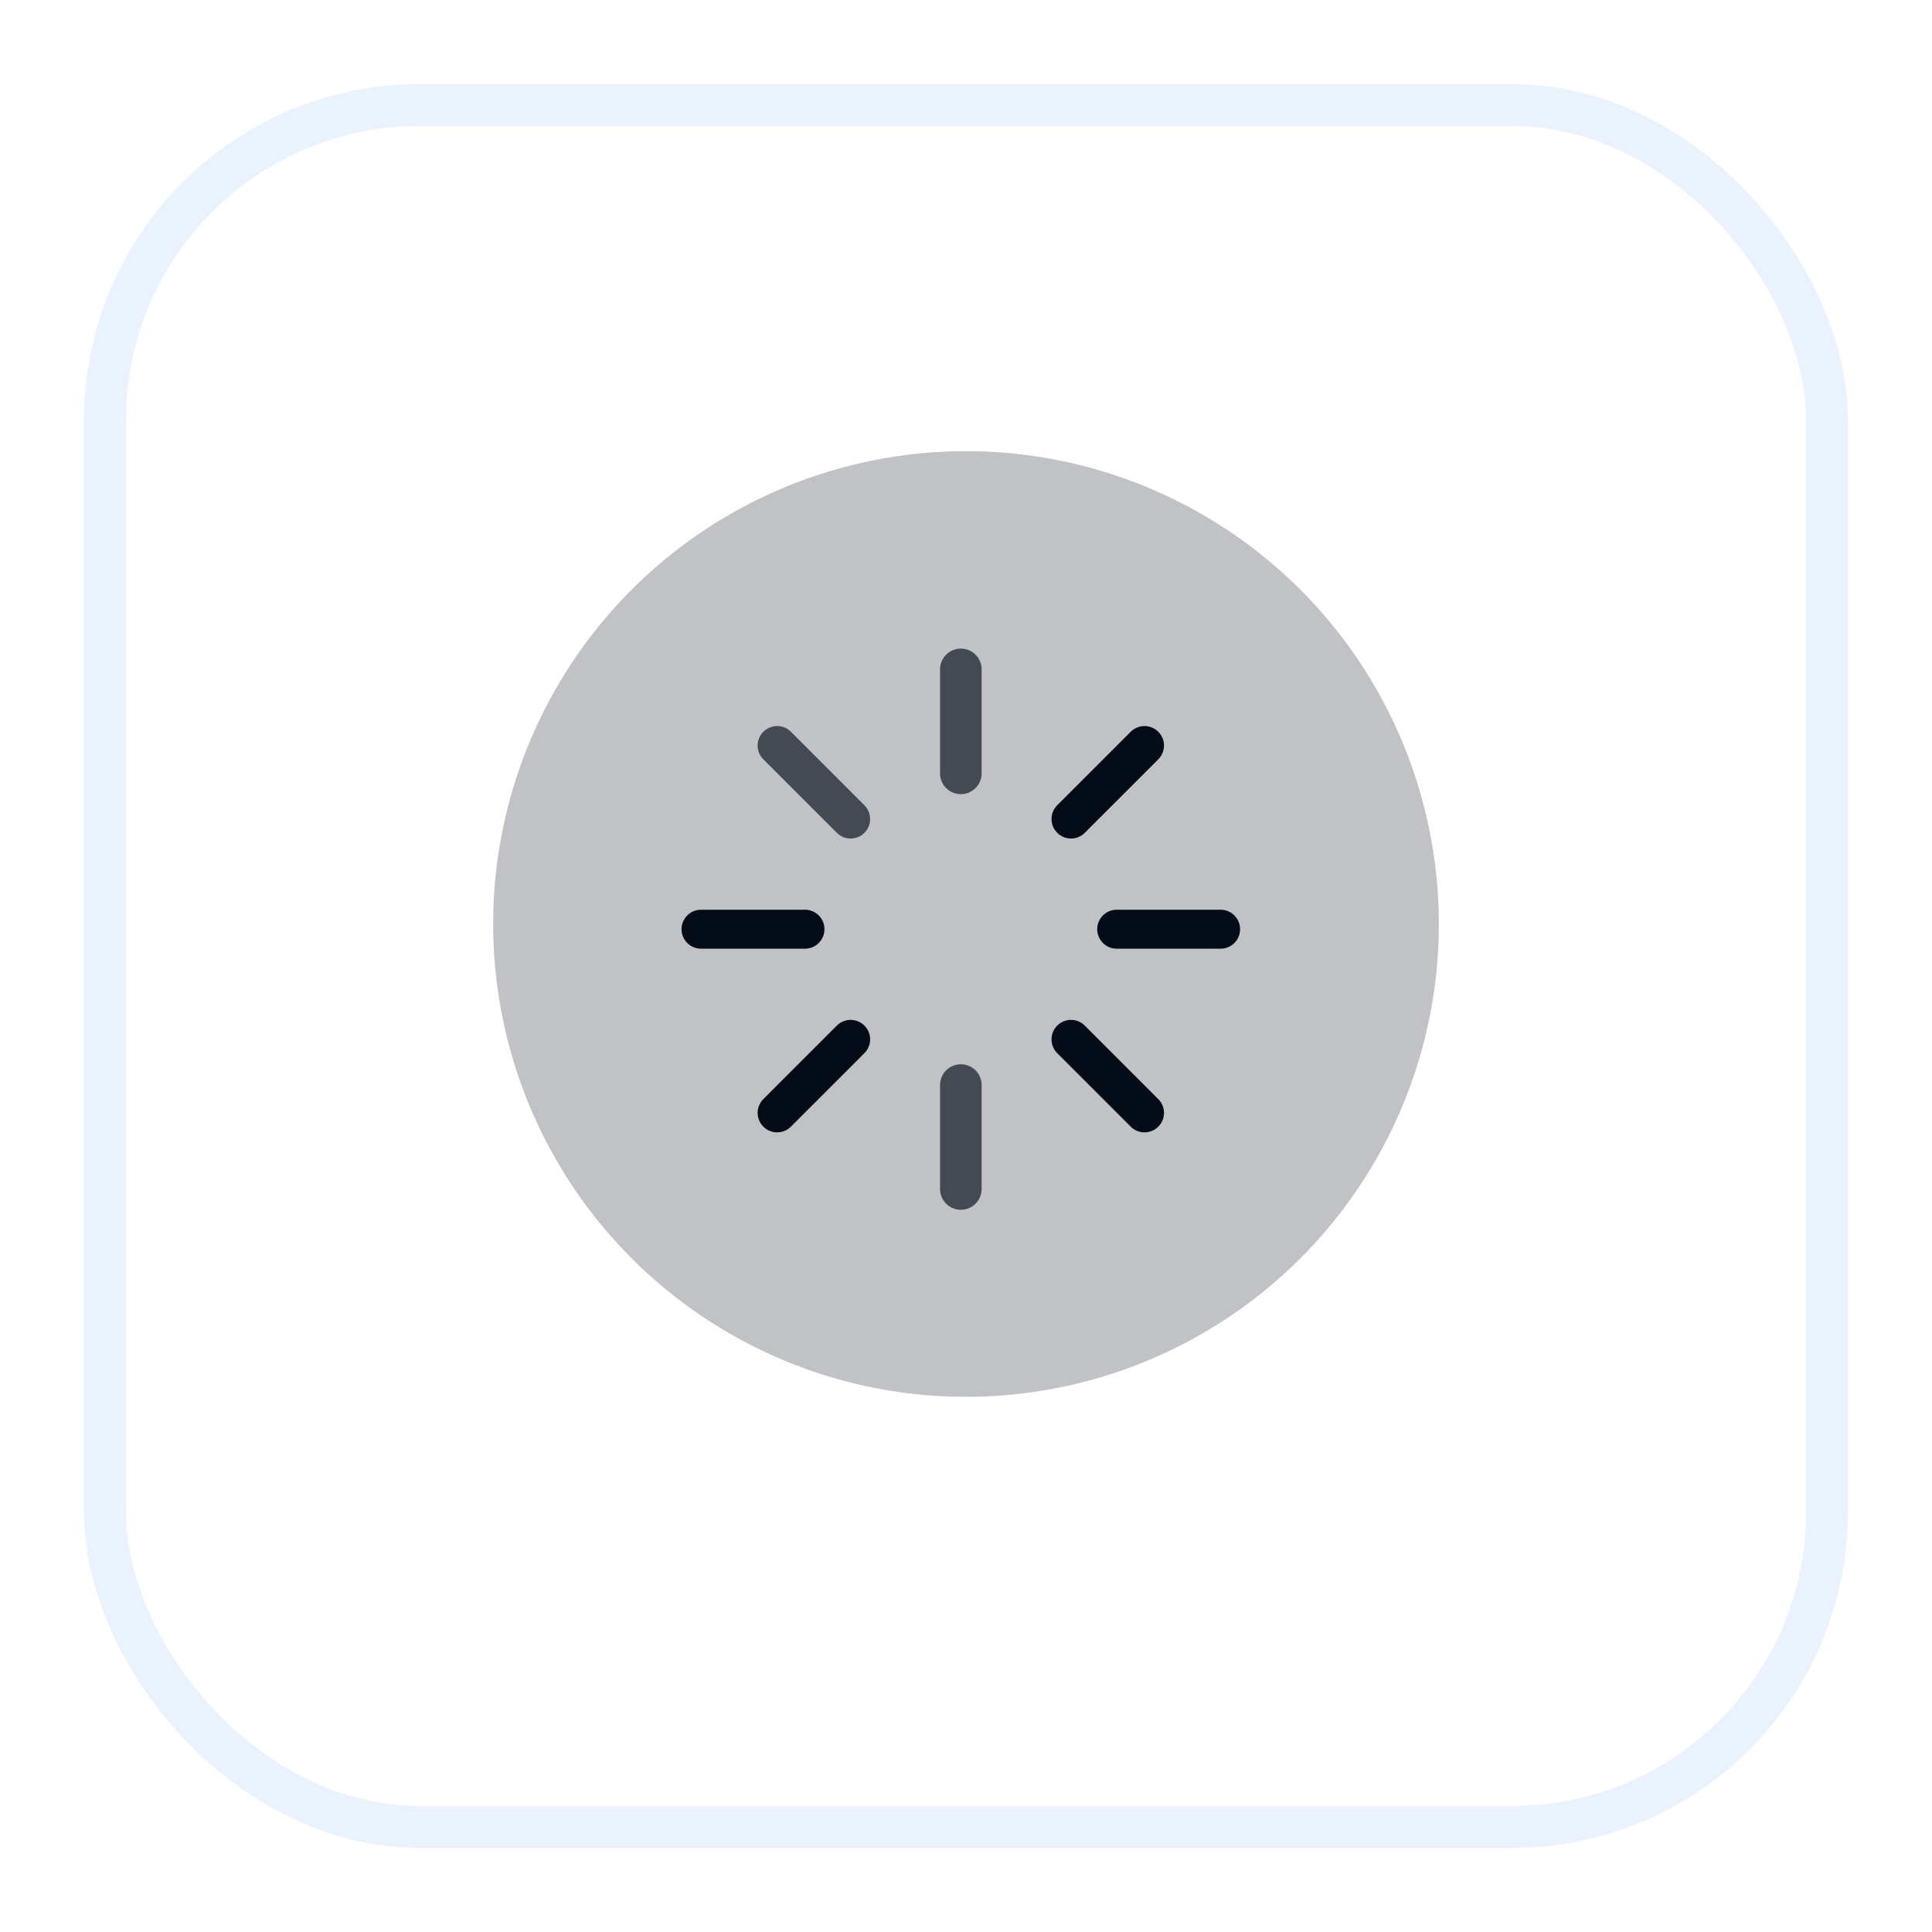 <svg width="46" height="46" viewBox="0 0 46 46" fill="none" xmlns="http://www.w3.org/2000/svg">
<g filter="url(#filter0_d_181_68685)">
<rect x="2" y="1" width="42" height="42" rx="8" fill="white"/>
<rect x="2.5" y="1.5" width="41" height="41" rx="7.5" stroke="#EAF3FD"/>
</g>
<circle cx="23" cy="22" r="11.629" fill="#C0C2C5" stroke="white" stroke-width="0.742"/>
<path d="M22.877 15.938V18.413" stroke="#434A51" stroke-width="0.99" stroke-linecap="round" stroke-linejoin="round"/>
<path d="M22.877 25.835V28.309" stroke="#434A51" stroke-width="0.99" stroke-linecap="round" stroke-linejoin="round"/>
<path d="M18.503 17.751L20.253 19.501" stroke="#434A51" stroke-width="0.928" stroke-linecap="round" stroke-linejoin="round"/>
<path d="M25.5 24.747L27.25 26.497" stroke="#040D17" stroke-width="0.928" stroke-linecap="round" stroke-linejoin="round"/>
<path d="M16.691 22.124H19.166" stroke="#040D17" stroke-width="0.928" stroke-linecap="round" stroke-linejoin="round"/>
<path d="M26.588 22.124H29.062" stroke="#040D17" stroke-width="0.928" stroke-linecap="round" stroke-linejoin="round"/>
<path d="M18.503 26.497L20.253 24.747" stroke="#040D17" stroke-width="0.928" stroke-linecap="round" stroke-linejoin="round"/>
<path d="M25.5 19.501L27.25 17.751" stroke="#040D17" stroke-width="0.928" stroke-linecap="round" stroke-linejoin="round"/>
<defs>
<filter id="filter0_d_181_68685" x="0" y="0" width="46" height="46" filterUnits="userSpaceOnUse" color-interpolation-filters="sRGB">
<feFlood flood-opacity="0" result="BackgroundImageFix"/>
<feColorMatrix in="SourceAlpha" type="matrix" values="0 0 0 0 0 0 0 0 0 0 0 0 0 0 0 0 0 0 127 0" result="hardAlpha"/>
<feOffset dy="1"/>
<feGaussianBlur stdDeviation="1"/>
<feColorMatrix type="matrix" values="0 0 0 0 0.039 0 0 0 0 0.05 0 0 0 0 0.071 0 0 0 0.05 0"/>
<feBlend mode="normal" in2="BackgroundImageFix" result="effect1_dropShadow_181_68685"/>
<feBlend mode="normal" in="SourceGraphic" in2="effect1_dropShadow_181_68685" result="shape"/>
</filter>
</defs>
</svg>
